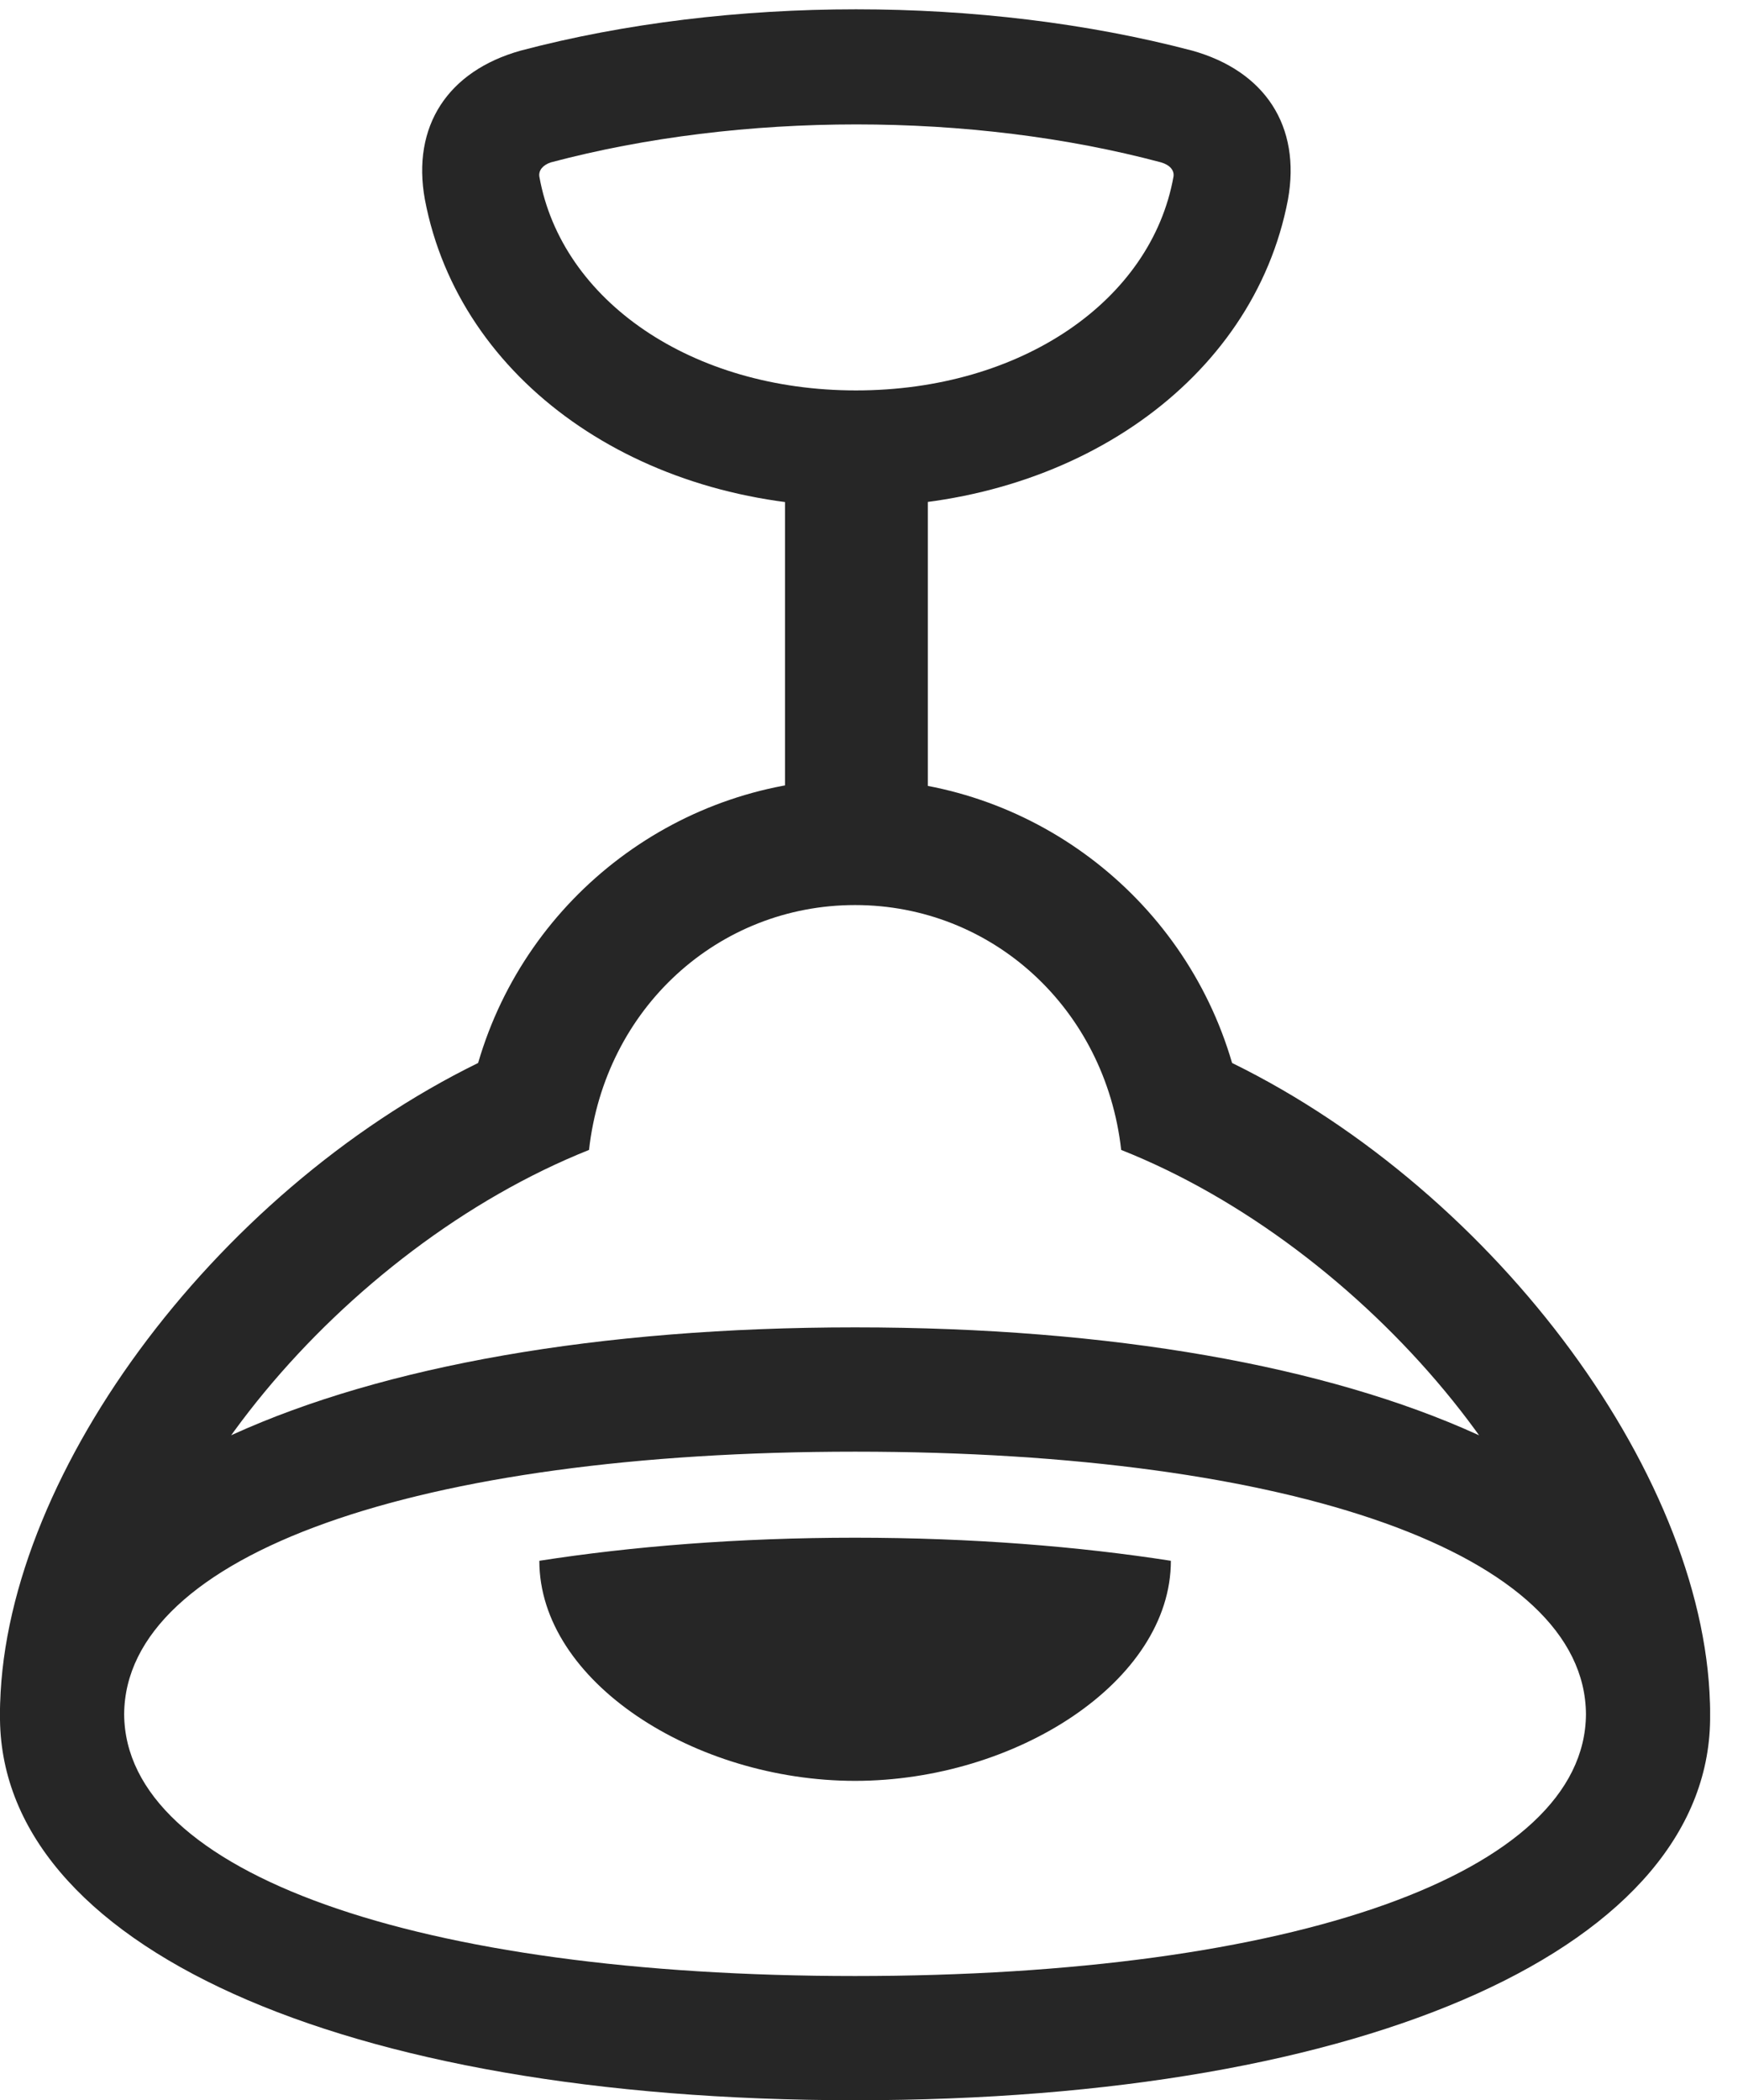 <?xml version="1.0" encoding="UTF-8"?>
<!--Generator: Apple Native CoreSVG 341-->
<!DOCTYPE svg
PUBLIC "-//W3C//DTD SVG 1.1//EN"
       "http://www.w3.org/Graphics/SVG/1.1/DTD/svg11.dtd">
<svg version="1.1" xmlns="http://www.w3.org/2000/svg" xmlns:xlink="http://www.w3.org/1999/xlink" viewBox="0 0 19.19 23.115">
 <g>
  <rect height="23.115" opacity="0" width="19.19" x="0" y="0"/>
  <path d="M9.424 5.576C11.807 5.576 13.799 4.199 14.18 2.197C14.326 1.387 13.926 0.781 13.125 0.557C10.82-0.049 8.028-0.049 5.733 0.557C4.932 0.781 4.531 1.387 4.678 2.197C5.059 4.199 7.041 5.576 9.424 5.576ZM9.424 4.297C7.617 4.297 6.182 3.311 5.938 1.943C5.928 1.875 5.977 1.816 6.065 1.787C8.164 1.23 10.694 1.23 12.783 1.787C12.881 1.816 12.93 1.875 12.92 1.943C12.676 3.311 11.24 4.297 9.424 4.297ZM8.643 9.541L10.215 9.541L10.215 4.795L8.643 4.795ZM9.414 23.115C15.088 23.115 18.858 21.406 18.828 18.867C18.828 16.309 16.494 13.135 13.565 11.699C13.027 9.854 11.328 8.574 9.414 8.574C7.5 8.574 5.801 9.854 5.264 11.699C2.334 13.135 0 16.309 0 18.867C-0.029 21.406 3.74 23.115 9.414 23.115ZM9.414 21.748C4.59 21.748 1.377 20.615 1.367 18.867C1.377 16.611 3.77 13.74 6.485 12.656C6.66 11.094 7.91 9.961 9.414 9.961C10.918 9.961 12.168 11.094 12.344 12.656C15.03 13.721 17.451 16.592 17.461 18.867C17.451 20.615 14.248 21.748 9.414 21.748ZM9.414 15.977C14.248 15.977 17.451 17.109 17.461 18.867L18.828 18.867C18.858 16.328 15.088 14.609 9.414 14.609C3.74 14.609-0.029 16.328 0 18.867L1.367 18.867C1.377 17.109 4.59 15.977 9.414 15.977ZM9.414 19.6C11.182 19.6 12.891 18.506 12.891 17.178C11.885 17.021 10.703 16.924 9.414 16.924C8.125 16.924 6.944 17.021 5.938 17.178C5.938 18.506 7.647 19.6 9.414 19.6Z" fill="black" fill-opacity="0.85"/>
 </g>
</svg>

